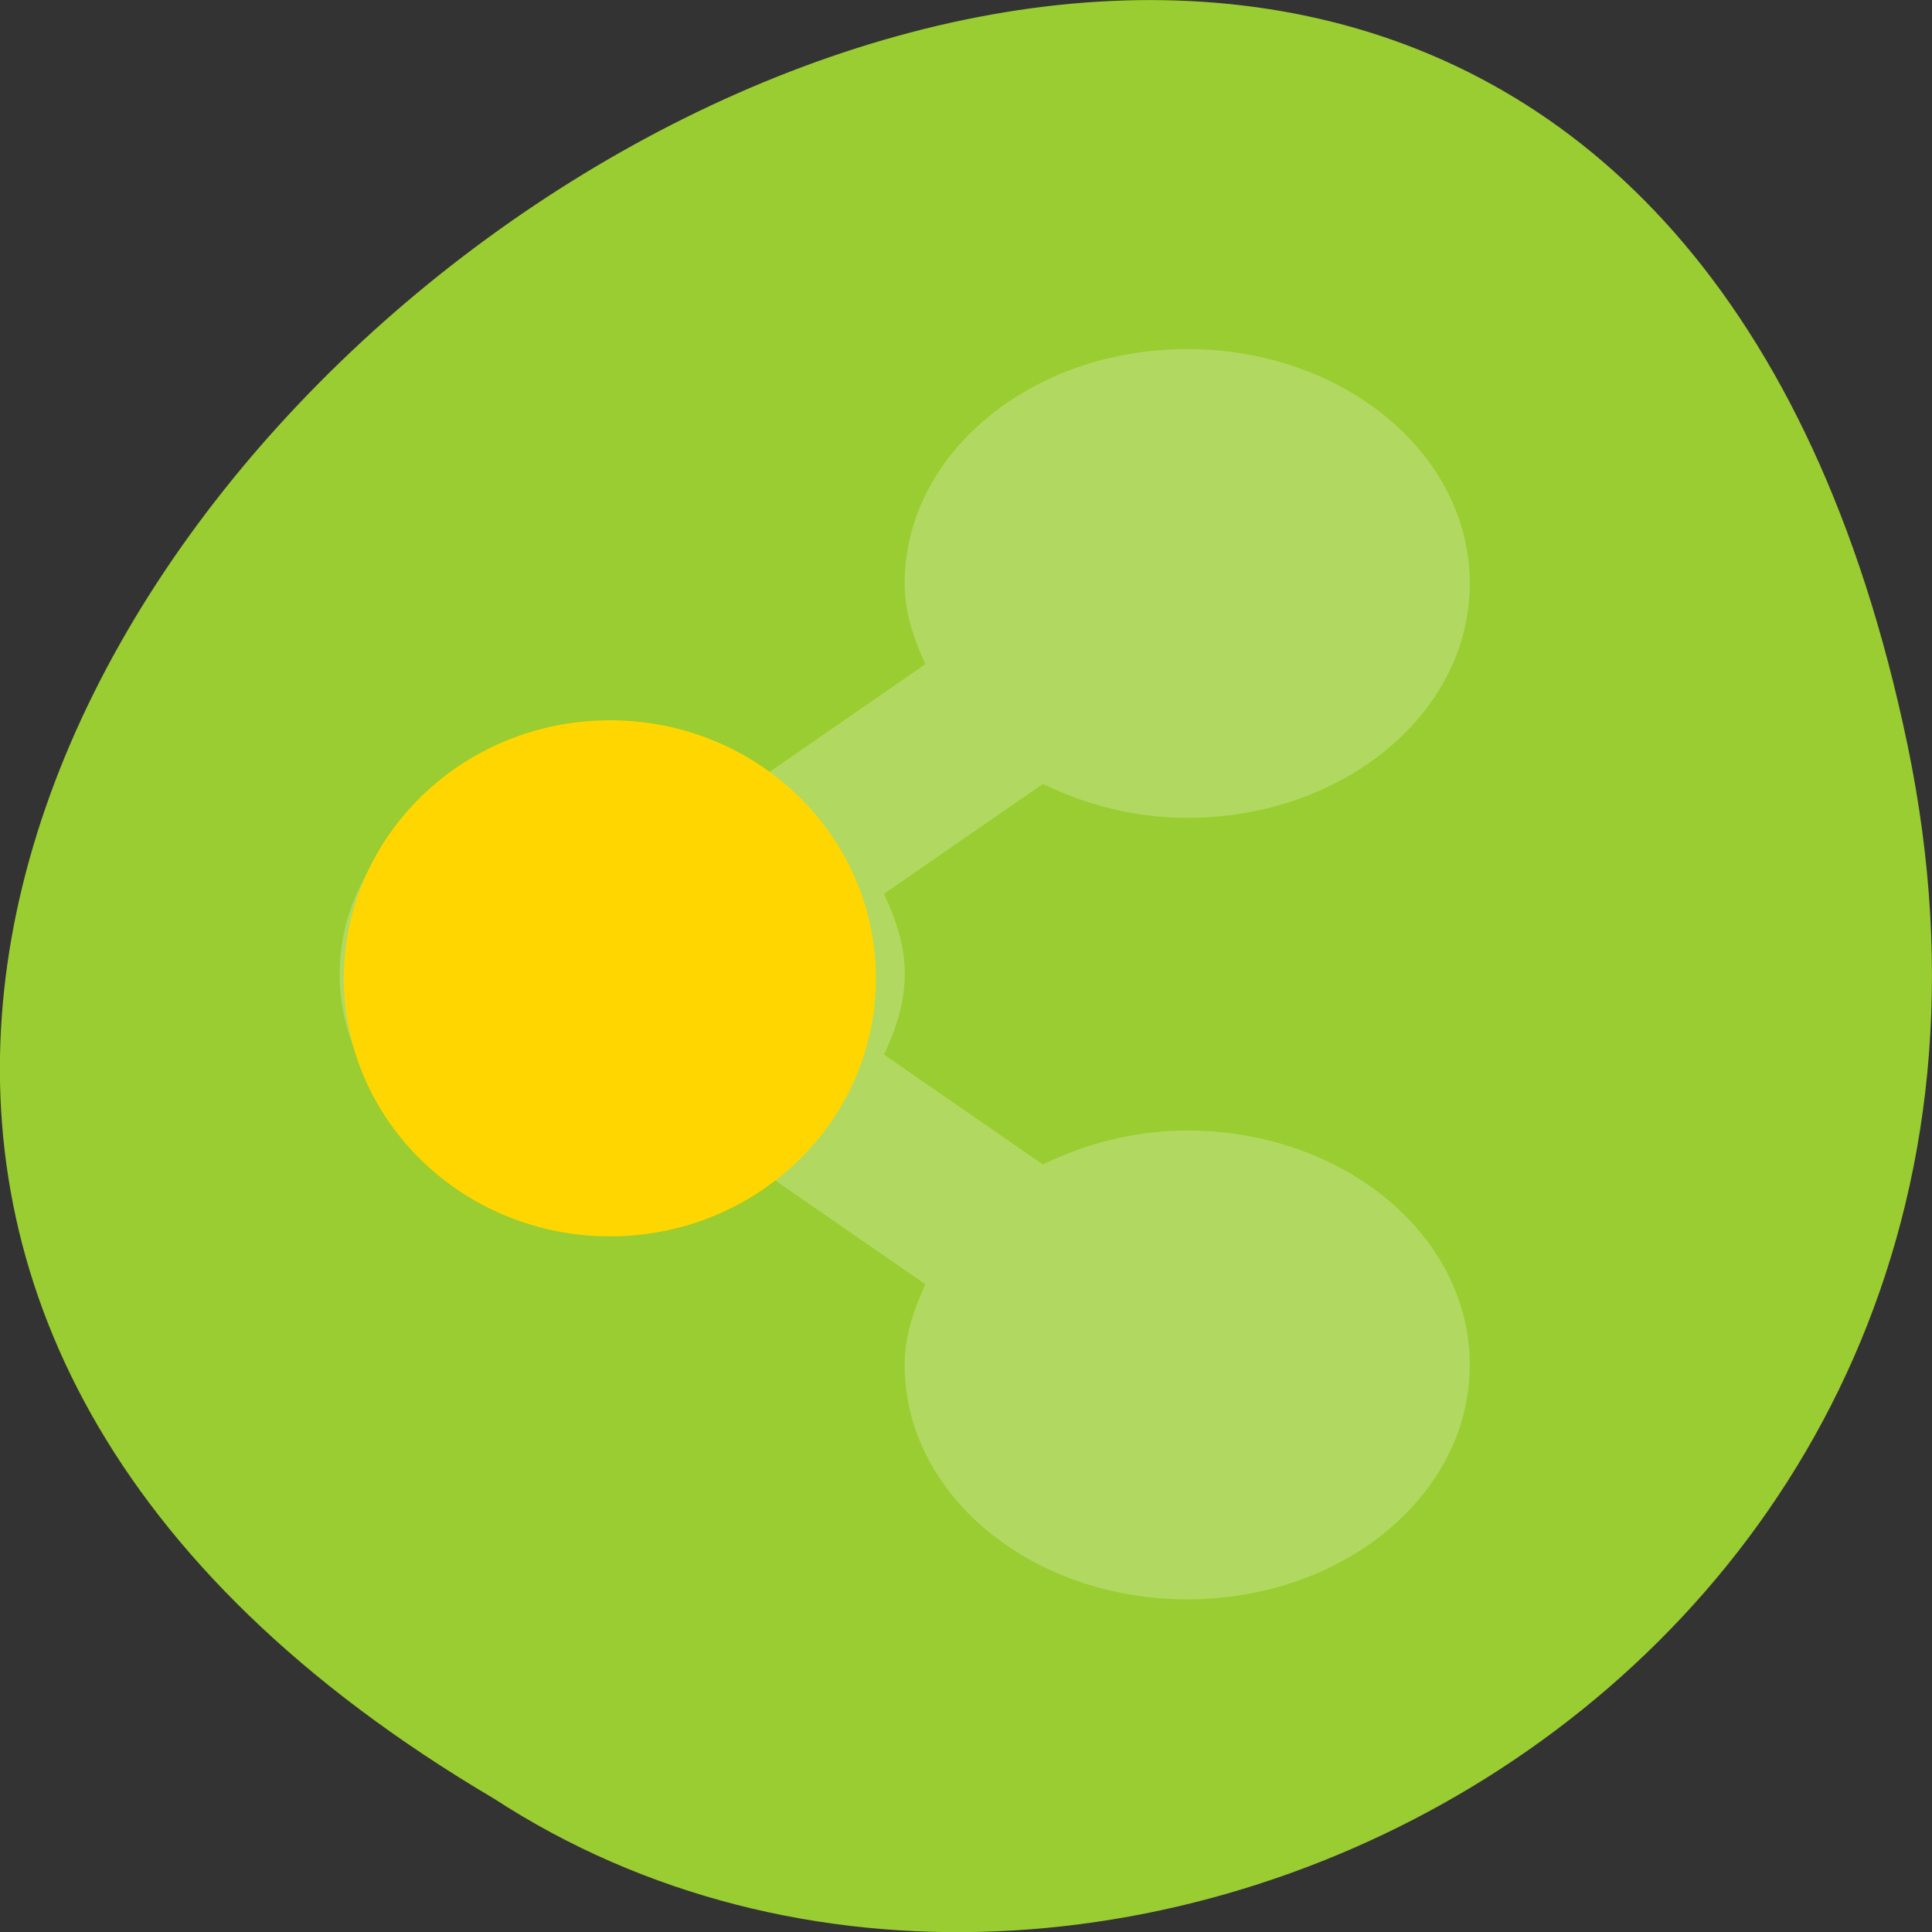 <svg xmlns="http://www.w3.org/2000/svg" viewBox="0 0 16 16"><rect x="0" y="0" width="16" height="16" fill="#333333" stroke="none"/><path d="m 15.797 6.168 c -3.125 -14.992 -24.617 1.105 -11.707 8.727 c 5.016 3.266 13.312 -1.012 11.707 -8.727" style="fill:#9acd31"/><path d="m 9.832 2.891 c -1.293 0 -2.34 0.867 -2.34 1.941 c 0 0.238 0.074 0.457 0.172 0.668 l -1.316 0.91 c -0.352 -0.176 -0.758 -0.285 -1.195 -0.285 c -1.293 0 -2.34 0.871 -2.34 1.941 c 0 1.074 1.047 1.945 2.34 1.945 c 0.438 0 0.844 -0.109 1.195 -0.285 l 1.316 0.91 c -0.098 0.211 -0.172 0.43 -0.172 0.668 c 0 1.074 1.047 1.941 2.34 1.941 c 1.293 0 2.34 -0.867 2.34 -1.941 c 0 -1.074 -1.047 -1.941 -2.34 -1.941 c -0.438 0 -0.844 0.109 -1.195 0.281 l -1.316 -0.91 c 0.098 -0.211 0.172 -0.426 0.172 -0.668 c 0 -0.238 -0.074 -0.453 -0.172 -0.664 l 1.316 -0.91 c 0.352 0.172 0.758 0.281 1.195 0.281 c 1.293 0 2.34 -0.867 2.34 -1.941 c 0 -1.074 -1.047 -1.941 -2.34 -1.941" style="fill:#fff;fill-opacity:0.231"/><path d="m 7.254 8.102 c 0 1.18 -0.984 2.137 -2.203 2.137 c -1.215 0 -2.203 -0.957 -2.203 -2.137 c 0 -1.18 0.988 -2.137 2.203 -2.137 c 1.219 0 2.203 0.957 2.203 2.137" style="fill:#ffd600"/></svg>